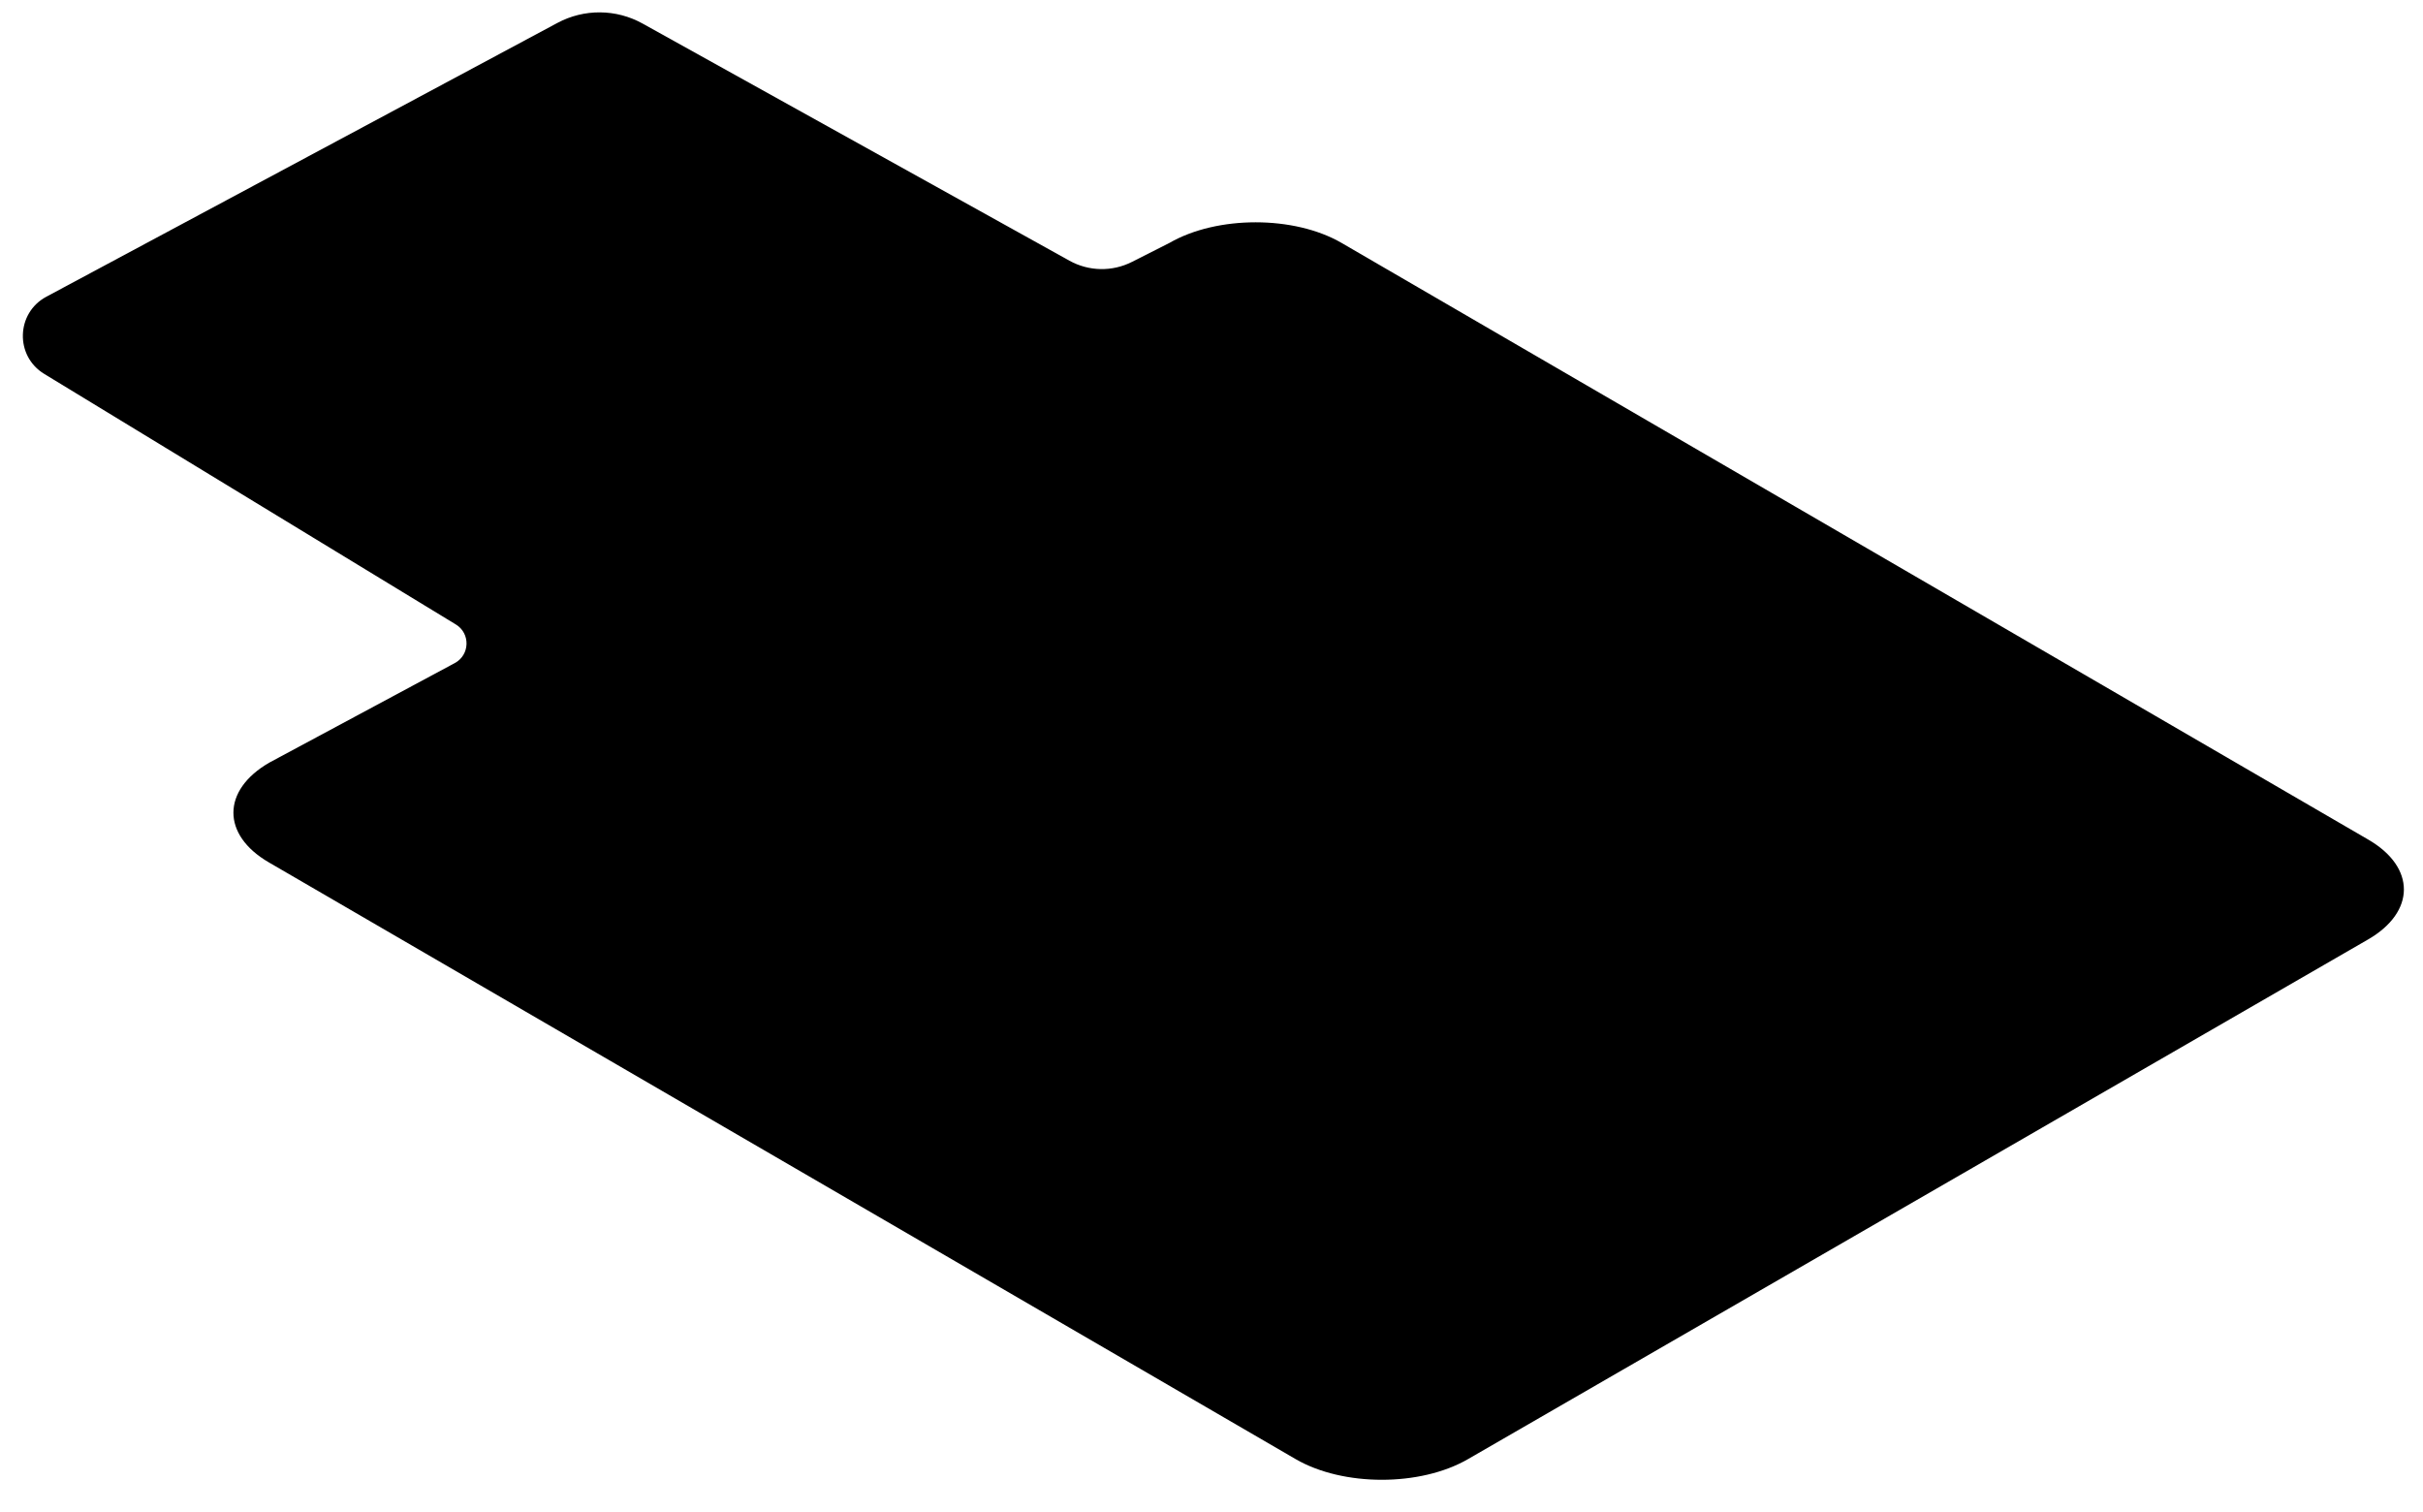 <svg width="109" height="68" viewBox="0 0 109 68" fill="none" xmlns="http://www.w3.org/2000/svg">
<g filter="url(#filter0_f_23_2053)">
<path d="M60.352 10.928C58.223 9.691 54.751 9.691 52.608 10.928L50.92 11.782C50.032 12.231 48.979 12.21 48.109 11.727L28.908 1.06C27.719 0.399 26.275 0.388 25.076 1.031L2.084 13.348C0.72 14.079 0.667 16.015 1.989 16.819L20.507 28.091C21.168 28.493 21.141 29.461 20.46 29.827L12.115 34.306C9.972 35.543 9.961 37.554 12.09 38.791L58.282 65.635C60.419 66.877 63.891 66.877 66.034 65.64L106.527 42.262C108.67 41.025 108.681 39.014 106.544 37.772L60.352 10.928Z" fill="black"/>
</g>
<defs>
<filter id="filter0_f_23_2053" x="0.528" y="0.056" width="108.112" height="67.01" filterUnits="userSpaceOnUse" color-interpolation-filters="sRGB">
<feFlood flood-opacity="0" result="BackgroundImageFix"/>
<feBlend mode="normal" in="SourceGraphic" in2="BackgroundImageFix" result="shape"/>
<feGaussianBlur stdDeviation="0.25" result="effect1_foregroundBlur_23_2053"/>
</filter>
</defs>
</svg>
